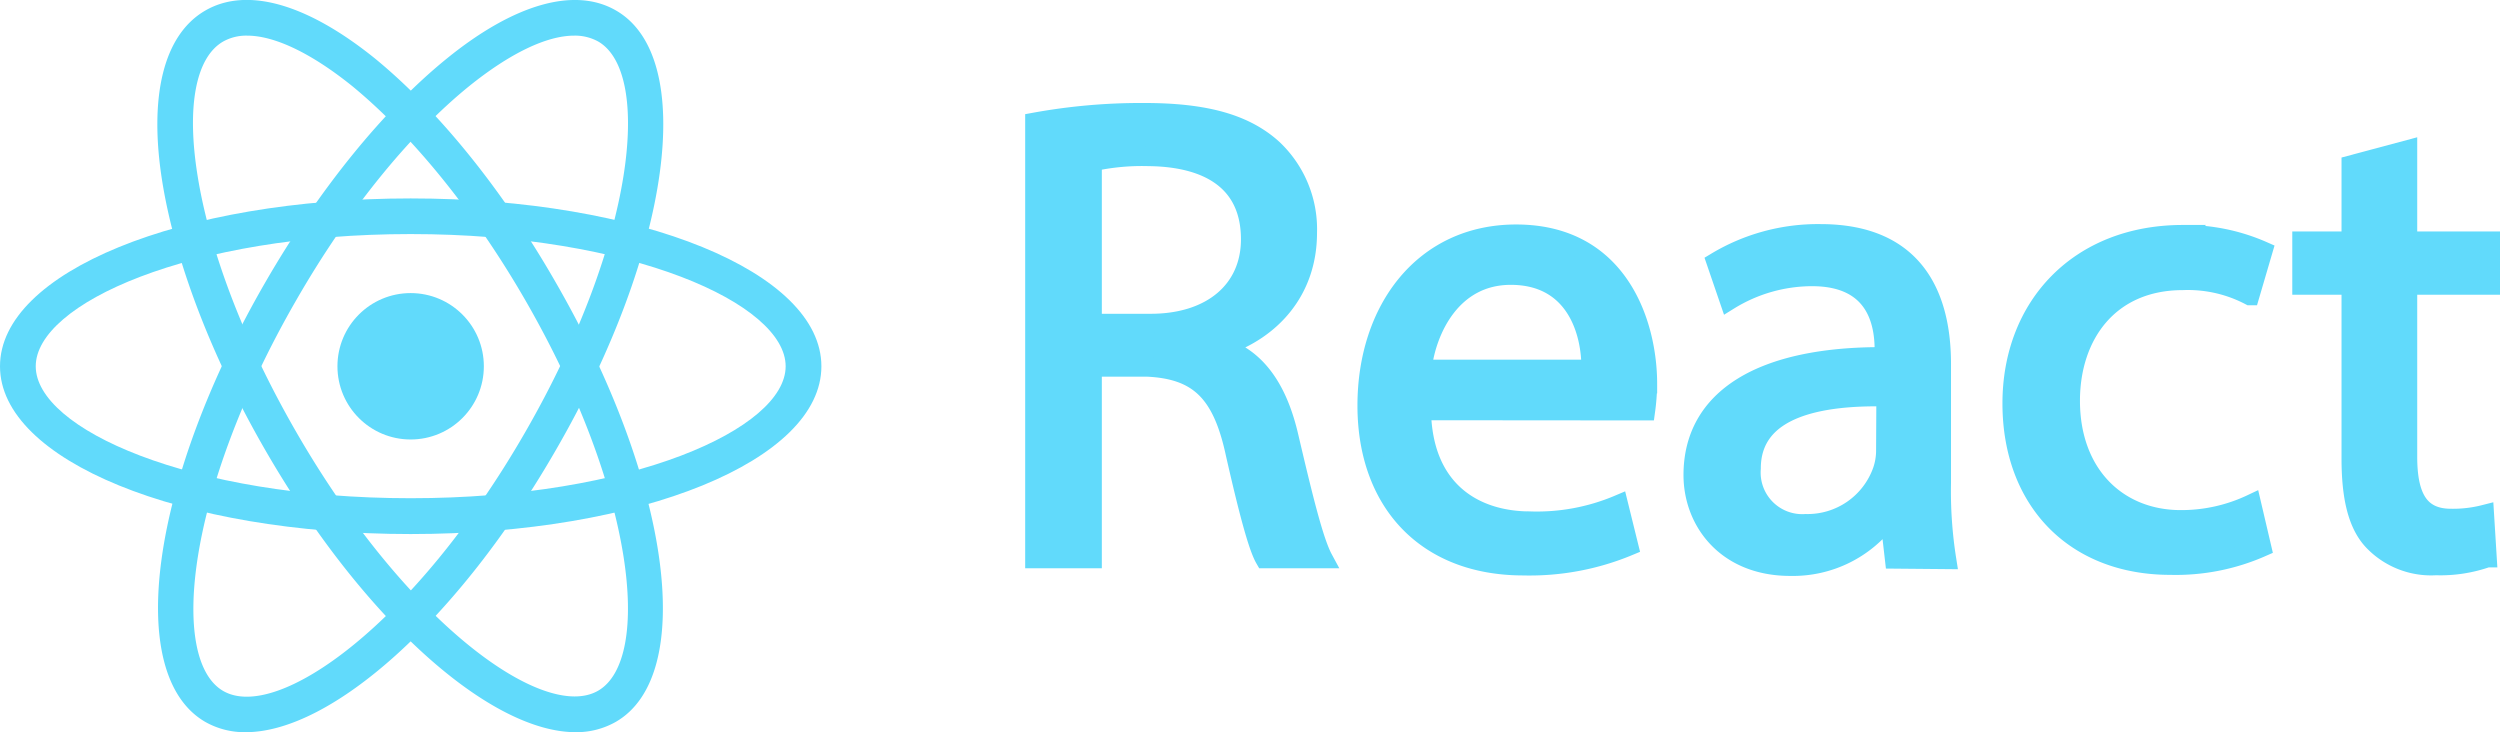 <svg xmlns="http://www.w3.org/2000/svg" viewBox="0 0 260.93 76.42"><defs><style>.cls-1,.cls-2{fill:#61dafb;}.cls-2{stroke:#61dafb;stroke-miterlimit:10;stroke-width:2px;}</style></defs><g id="Layer_2" data-name="Layer 2"><g id="Layer_1-2" data-name="Layer 1"><circle class="cls-1" cx="42.86" cy="38.23" r="7.64"/><path class="cls-1" d="M42.86,55.74C18.83,55.74,0,48.05,0,38.23S18.83,20.71,42.86,20.71,85.73,28.4,85.73,38.23,66.9,55.74,42.86,55.74Zm0-31.31c-23.06,0-39.13,7.27-39.13,13.8S19.8,52,42.86,52,82,44.75,82,38.23,65.93,24.43,42.86,24.43Z"/><path class="cls-1" d="M60.09,76.42c-8.94,0-22.15-11.68-32.4-29.44-5.58-9.67-9.4-19.63-10.75-28C15.5,10,17.09,3.61,21.43,1.1s10.62-.71,17.7,5C45.73,11.5,52.45,19.79,58,29.47h0c12,20.81,14.76,41,6.26,45.88A8.32,8.32,0,0,1,60.09,76.42ZM25.8,3.72a4.93,4.93,0,0,0-2.5.61c-2.87,1.65-3.84,6.77-2.68,14,1.28,8,4.94,17.47,10.3,26.76,11.53,20,25.87,30.27,31.51,27s3.91-20.82-7.62-40.79h0C49.44,22,43,14.12,36.78,9,32.5,5.55,28.66,3.72,25.8,3.72Z"/><path class="cls-1" d="M25.64,76.42a8.32,8.32,0,0,1-4.21-1.07c-8.51-4.92-5.76-25.07,6.26-45.88C33.28,19.79,40,11.5,46.6,6.14,53.67.39,60-1.4,64.3,1.1,72.8,6,70.05,26.17,58,47h0C47.78,64.74,34.58,76.42,25.64,76.42ZM59.92,3.72c-2.85,0-6.69,1.83-11,5.31-6.26,5.09-12.66,13-18,22.3-11.53,20-13.27,37.53-7.62,40.79s20-7,31.51-27h0c11.53-20,13.27-37.53,7.62-40.79A5,5,0,0,0,59.92,3.72Z"/><path class="cls-2" d="M108,12.75a61.93,61.93,0,0,1,11.45-1c6.38,0,10.5,1.17,13.38,3.77a11.52,11.52,0,0,1,3.63,8.78c0,6.1-3.84,10.15-8.71,11.8v.2c3.57,1.24,5.69,4.53,6.79,9.33,1.51,6.44,2.61,10.9,3.57,12.68H132c-.75-1.3-1.78-5.28-3.08-11-1.37-6.37-3.84-8.77-9.26-9H114v20h-6Zm6,21h6.1c6.38,0,10.42-3.49,10.42-8.77,0-6-4.32-8.57-10.62-8.64a24.25,24.25,0,0,0-5.9.55Z"/><path class="cls-2" d="M148.36,42.86c.13,8.16,5.34,11.52,11.38,11.52a21.84,21.84,0,0,0,9.19-1.72L170,57a26.89,26.89,0,0,1-11,2.06c-10.22,0-16.32-6.72-16.32-16.73s5.89-17.9,15.56-17.9c10.84,0,13.72,9.53,13.72,15.63a22.42,22.42,0,0,1-.21,2.82Zm17.69-4.32c.07-3.84-1.58-9.81-8.37-9.81-6.1,0-8.78,5.62-9.26,9.81Z"/><path class="cls-2" d="M197.73,58.35l-.48-4.18H197a12.33,12.33,0,0,1-10.14,4.94c-6.72,0-10.15-4.73-10.15-9.53,0-8,7.13-12.42,19.95-12.35v-.68c0-2.75-.75-7.68-7.54-7.68a16.51,16.51,0,0,0-8.64,2.47l-1.37-4a20.61,20.61,0,0,1,10.9-2.95c10.15,0,12.62,6.93,12.62,13.58V50.4a45.79,45.79,0,0,0,.55,8Zm-.89-16.93c-6.58-.14-14.06,1-14.06,7.47a5.34,5.34,0,0,0,5.69,5.76,8.27,8.27,0,0,0,8-5.55,6.53,6.53,0,0,0,.34-1.92Z"/><path class="cls-2" d="M236.06,57.12A22.22,22.22,0,0,1,226.53,59C216.52,59,210,52.25,210,42.1s7-17.62,17.83-17.62a20.2,20.2,0,0,1,8.36,1.71l-1.37,4.67a13.9,13.9,0,0,0-7-1.58c-7.62,0-11.73,5.62-11.73,12.55,0,7.68,4.94,12.41,11.52,12.41A17.09,17.09,0,0,0,235,52.59Z"/><path class="cls-2" d="M251.29,15.63v9.53h8.64v4.6h-8.64v17.9c0,4.11,1.16,6.44,4.52,6.44a13.23,13.23,0,0,0,3.5-.41l.28,4.53a14.81,14.81,0,0,1-5.35.82,8.36,8.36,0,0,1-6.52-2.54c-1.71-1.78-2.33-4.73-2.33-8.64V29.76h-5.14v-4.6h5.14V17.21Z"/></g></g></svg>